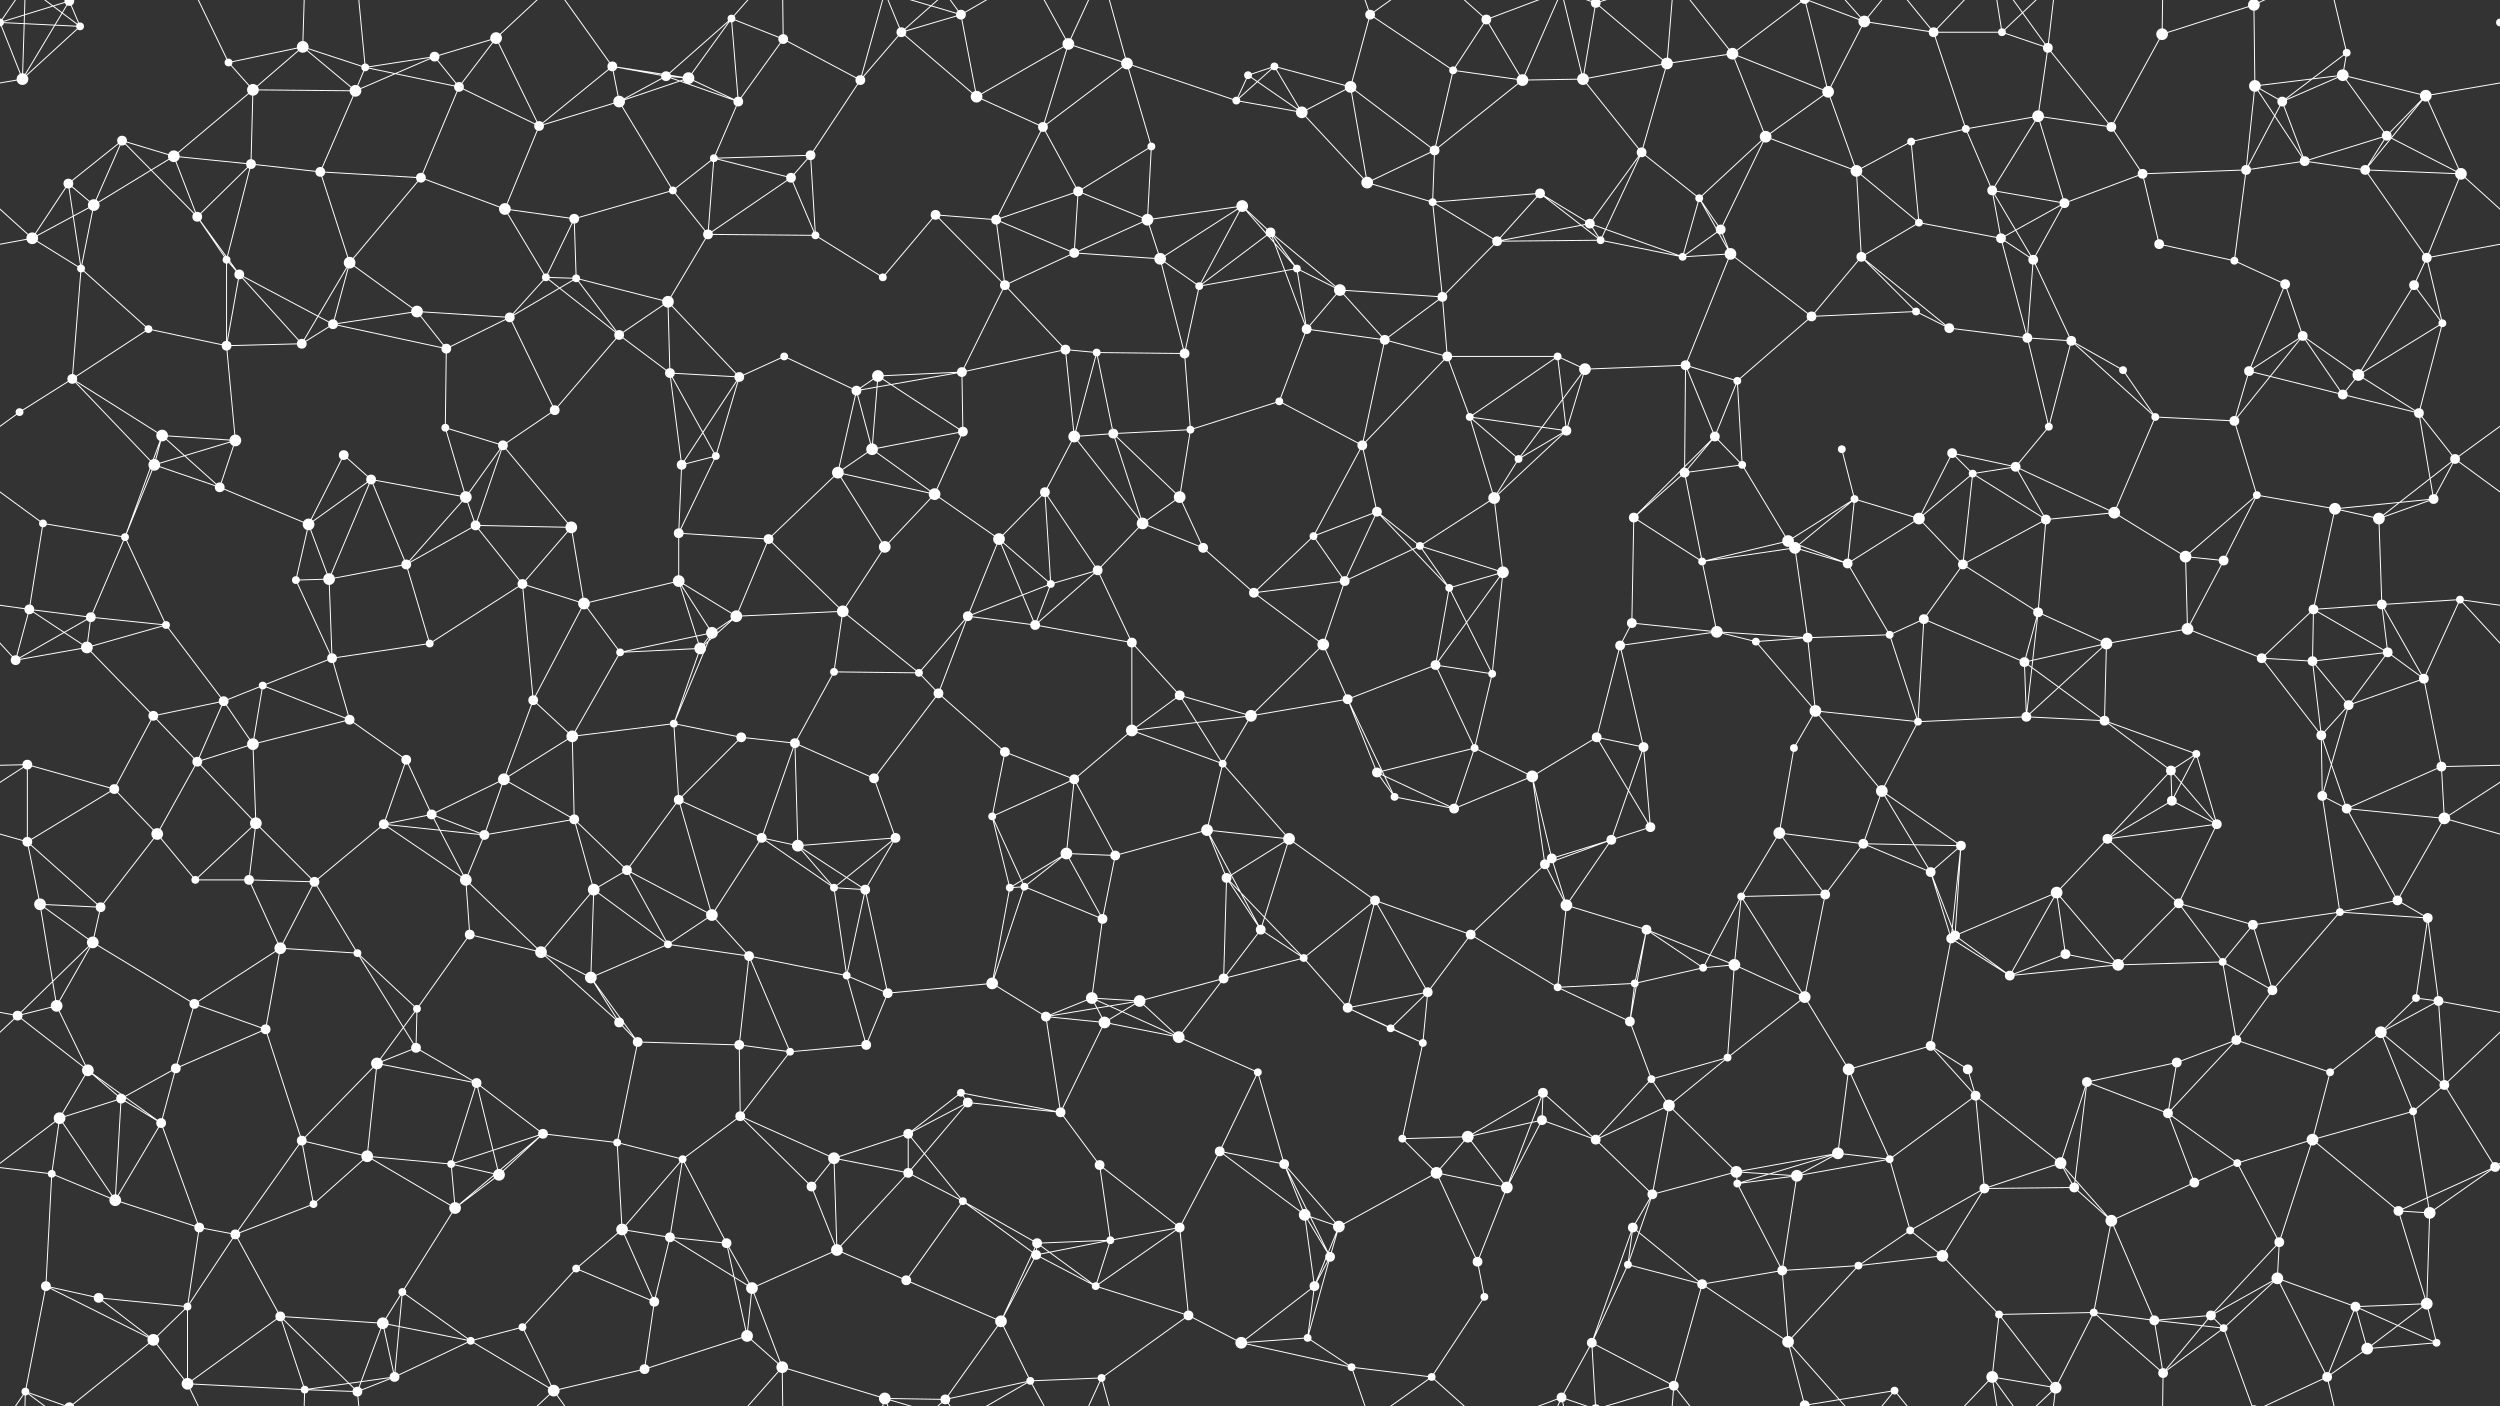 <svg xmlns="http://www.w3.org/2000/svg" width="2560" height="1440" fill="#fff"><rect width="100%" height="100%" fill="#333333" stroke="none"/><circle cx="71" cy="1" r="5"/><circle cx="71" cy="1441" r="5"/><circle cx="82" cy="27" r="4"/><circle cx="234" cy="64" r="4"/><circle cx="310" cy="48" r="6"/><circle cx="374" cy="69" r="4"/><circle cx="445" cy="58" r="5"/><circle cx="508" cy="39" r="6"/><circle cx="627" cy="68" r="5"/><circle cx="682" cy="78" r="5"/><circle cx="749" cy="19" r="4"/><circle cx="802" cy="40" r="5"/><circle cx="923" cy="33" r="5"/><circle cx="984" cy="15" r="5"/><circle cx="1094" cy="45" r="6"/><circle cx="1154" cy="65" r="6"/><circle cx="1278" cy="77" r="4"/><circle cx="1305" cy="68" r="4"/><circle cx="1403" cy="15" r="5"/><circle cx="1488" cy="72" r="4"/><circle cx="1522" cy="20" r="5"/><circle cx="1634" cy="3" r="5"/><circle cx="1634" cy="1443" r="5"/><circle cx="1707" cy="65" r="6"/><circle cx="1774" cy="55" r="6"/><circle cx="1909" cy="22" r="6"/><circle cx="1980" cy="33" r="5"/><circle cx="2050" cy="33" r="4"/><circle cx="2097" cy="49" r="5"/><circle cx="2214" cy="35" r="6"/><circle cx="2308" cy="5" r="6"/><circle cx="2308" cy="1445" r="6"/><circle cx="2399" cy="77" r="6"/><circle cx="2403" cy="54" r="4"/><circle cx="2560" cy="23" r="4"/><circle cx="-0" cy="23" r="4"/><circle cx="23" cy="81" r="6"/><circle cx="125" cy="144" r="5"/><circle cx="178" cy="160" r="6"/><circle cx="259" cy="92" r="6"/><circle cx="364" cy="93" r="6"/><circle cx="470" cy="89" r="5"/><circle cx="552" cy="129" r="5"/><circle cx="634" cy="104" r="6"/><circle cx="705" cy="80" r="6"/><circle cx="756" cy="104" r="5"/><circle cx="830" cy="159" r="5"/><circle cx="881" cy="82" r="5"/><circle cx="1000" cy="99" r="6"/><circle cx="1068" cy="130" r="5"/><circle cx="1179" cy="150" r="4"/><circle cx="1266" cy="103" r="4"/><circle cx="1333" cy="115" r="6"/><circle cx="1383" cy="89" r="6"/><circle cx="1469" cy="154" r="5"/><circle cx="1559" cy="82" r="6"/><circle cx="1621" cy="81" r="6"/><circle cx="1681" cy="156" r="5"/><circle cx="1808" cy="140" r="6"/><circle cx="1872" cy="94" r="6"/><circle cx="1957" cy="145" r="4"/><circle cx="2013" cy="132" r="4"/><circle cx="2087" cy="119" r="6"/><circle cx="2162" cy="130" r="5"/><circle cx="2309" cy="88" r="6"/><circle cx="2337" cy="104" r="5"/><circle cx="2444" cy="139" r="5"/><circle cx="2484" cy="98" r="6"/><circle cx="70" cy="188" r="5"/><circle cx="96" cy="210" r="6"/><circle cx="202" cy="222" r="5"/><circle cx="257" cy="168" r="5"/><circle cx="328" cy="176" r="5"/><circle cx="431" cy="182" r="5"/><circle cx="517" cy="214" r="6"/><circle cx="588" cy="224" r="5"/><circle cx="689" cy="195" r="4"/><circle cx="731" cy="162" r="4"/><circle cx="810" cy="182" r="5"/><circle cx="958" cy="220" r="5"/><circle cx="1020" cy="225" r="5"/><circle cx="1104" cy="196" r="5"/><circle cx="1175" cy="225" r="6"/><circle cx="1272" cy="211" r="6"/><circle cx="1301" cy="238" r="5"/><circle cx="1400" cy="187" r="6"/><circle cx="1467" cy="207" r="4"/><circle cx="1577" cy="198" r="5"/><circle cx="1628" cy="229" r="5"/><circle cx="1740" cy="203" r="4"/><circle cx="1762" cy="235" r="5"/><circle cx="1901" cy="175" r="6"/><circle cx="1965" cy="228" r="4"/><circle cx="2040" cy="195" r="5"/><circle cx="2114" cy="208" r="5"/><circle cx="2194" cy="178" r="5"/><circle cx="2300" cy="174" r="5"/><circle cx="2360" cy="165" r="5"/><circle cx="2422" cy="174" r="5"/><circle cx="2520" cy="178" r="6"/><circle cx="33" cy="244" r="6"/><circle cx="83" cy="275" r="4"/><circle cx="232" cy="266" r="4"/><circle cx="245" cy="281" r="5"/><circle cx="358" cy="269" r="6"/><circle cx="427" cy="319" r="6"/><circle cx="559" cy="284" r="4"/><circle cx="590" cy="285" r="4"/><circle cx="684" cy="309" r="6"/><circle cx="725" cy="240" r="5"/><circle cx="835" cy="241" r="4"/><circle cx="904" cy="284" r="4"/><circle cx="1029" cy="292" r="5"/><circle cx="1100" cy="259" r="5"/><circle cx="1188" cy="265" r="6"/><circle cx="1228" cy="293" r="4"/><circle cx="1328" cy="275" r="4"/><circle cx="1372" cy="297" r="6"/><circle cx="1477" cy="304" r="5"/><circle cx="1533" cy="247" r="5"/><circle cx="1639" cy="246" r="4"/><circle cx="1723" cy="263" r="4"/><circle cx="1772" cy="260" r="6"/><circle cx="1906" cy="263" r="5"/><circle cx="1962" cy="319" r="4"/><circle cx="2049" cy="244" r="5"/><circle cx="2082" cy="266" r="5"/><circle cx="2211" cy="250" r="5"/><circle cx="2288" cy="267" r="4"/><circle cx="2340" cy="291" r="5"/><circle cx="2472" cy="292" r="5"/><circle cx="2485" cy="264" r="5"/><circle cx="74" cy="388" r="5"/><circle cx="152" cy="337" r="4"/><circle cx="232" cy="354" r="5"/><circle cx="309" cy="352" r="5"/><circle cx="341" cy="332" r="5"/><circle cx="457" cy="357" r="5"/><circle cx="522" cy="325" r="5"/><circle cx="634" cy="343" r="5"/><circle cx="686" cy="382" r="5"/><circle cx="757" cy="386" r="5"/><circle cx="803" cy="365" r="4"/><circle cx="899" cy="385" r="6"/><circle cx="985" cy="381" r="5"/><circle cx="1091" cy="358" r="5"/><circle cx="1123" cy="361" r="4"/><circle cx="1213" cy="362" r="5"/><circle cx="1338" cy="337" r="5"/><circle cx="1418" cy="348" r="5"/><circle cx="1482" cy="365" r="5"/><circle cx="1595" cy="365" r="4"/><circle cx="1623" cy="378" r="6"/><circle cx="1726" cy="374" r="5"/><circle cx="1779" cy="390" r="4"/><circle cx="1855" cy="324" r="5"/><circle cx="1996" cy="336" r="5"/><circle cx="2076" cy="346" r="5"/><circle cx="2121" cy="349" r="5"/><circle cx="2174" cy="379" r="4"/><circle cx="2303" cy="380" r="5"/><circle cx="2358" cy="344" r="5"/><circle cx="2415" cy="384" r="6"/><circle cx="2501" cy="331" r="4"/><circle cx="20" cy="422" r="4"/><circle cx="158" cy="476" r="6"/><circle cx="166" cy="446" r="6"/><circle cx="241" cy="451" r="6"/><circle cx="352" cy="466" r="5"/><circle cx="456" cy="438" r="4"/><circle cx="515" cy="456" r="5"/><circle cx="568" cy="420" r="5"/><circle cx="698" cy="476" r="5"/><circle cx="733" cy="467" r="4"/><circle cx="877" cy="400" r="5"/><circle cx="893" cy="460" r="6"/><circle cx="986" cy="442" r="5"/><circle cx="1100" cy="447" r="6"/><circle cx="1140" cy="444" r="5"/><circle cx="1219" cy="440" r="4"/><circle cx="1310" cy="411" r="4"/><circle cx="1395" cy="456" r="5"/><circle cx="1505" cy="427" r="4"/><circle cx="1555" cy="470" r="4"/><circle cx="1604" cy="441" r="5"/><circle cx="1756" cy="447" r="5"/><circle cx="1784" cy="476" r="4"/><circle cx="1886" cy="460" r="4"/><circle cx="1999" cy="464" r="5"/><circle cx="2064" cy="478" r="5"/><circle cx="2098" cy="437" r="4"/><circle cx="2207" cy="427" r="4"/><circle cx="2288" cy="431" r="5"/><circle cx="2399" cy="404" r="5"/><circle cx="2477" cy="423" r="5"/><circle cx="2514" cy="470" r="5"/><circle cx="44" cy="536" r="4"/><circle cx="128" cy="550" r="4"/><circle cx="225" cy="499" r="5"/><circle cx="316" cy="537" r="6"/><circle cx="380" cy="491" r="5"/><circle cx="477" cy="509" r="6"/><circle cx="487" cy="538" r="5"/><circle cx="585" cy="540" r="6"/><circle cx="695" cy="546" r="5"/><circle cx="787" cy="552" r="5"/><circle cx="858" cy="484" r="6"/><circle cx="957" cy="506" r="6"/><circle cx="1023" cy="552" r="6"/><circle cx="1070" cy="504" r="5"/><circle cx="1170" cy="536" r="6"/><circle cx="1208" cy="509" r="6"/><circle cx="1345" cy="549" r="4"/><circle cx="1410" cy="524" r="5"/><circle cx="1454" cy="559" r="4"/><circle cx="1530" cy="510" r="6"/><circle cx="1673" cy="530" r="5"/><circle cx="1725" cy="484" r="5"/><circle cx="1831" cy="554" r="6"/><circle cx="1899" cy="511" r="4"/><circle cx="1965" cy="531" r="6"/><circle cx="2020" cy="485" r="4"/><circle cx="2095" cy="532" r="5"/><circle cx="2165" cy="525" r="6"/><circle cx="2311" cy="507" r="4"/><circle cx="2391" cy="521" r="6"/><circle cx="2436" cy="531" r="6"/><circle cx="2492" cy="511" r="5"/><circle cx="30" cy="624" r="5"/><circle cx="93" cy="632" r="5"/><circle cx="170" cy="640" r="4"/><circle cx="303" cy="594" r="4"/><circle cx="337" cy="593" r="6"/><circle cx="416" cy="578" r="5"/><circle cx="535" cy="598" r="5"/><circle cx="598" cy="618" r="6"/><circle cx="695" cy="595" r="6"/><circle cx="754" cy="631" r="6"/><circle cx="863" cy="626" r="6"/><circle cx="906" cy="560" r="6"/><circle cx="991" cy="631" r="5"/><circle cx="1076" cy="598" r="4"/><circle cx="1124" cy="584" r="5"/><circle cx="1232" cy="561" r="5"/><circle cx="1284" cy="607" r="5"/><circle cx="1377" cy="595" r="5"/><circle cx="1484" cy="602" r="4"/><circle cx="1539" cy="586" r="6"/><circle cx="1671" cy="638" r="5"/><circle cx="1743" cy="575" r="4"/><circle cx="1838" cy="561" r="6"/><circle cx="1892" cy="577" r="5"/><circle cx="1970" cy="634" r="5"/><circle cx="2010" cy="578" r="5"/><circle cx="2087" cy="627" r="5"/><circle cx="2238" cy="570" r="6"/><circle cx="2277" cy="574" r="5"/><circle cx="2369" cy="624" r="5"/><circle cx="2439" cy="619" r="5"/><circle cx="2519" cy="614" r="4"/><circle cx="16" cy="676" r="5"/><circle cx="89" cy="663" r="6"/><circle cx="229" cy="718" r="5"/><circle cx="269" cy="702" r="4"/><circle cx="340" cy="674" r="5"/><circle cx="440" cy="659" r="4"/><circle cx="546" cy="717" r="5"/><circle cx="635" cy="668" r="4"/><circle cx="717" cy="664" r="6"/><circle cx="729" cy="648" r="6"/><circle cx="854" cy="688" r="4"/><circle cx="941" cy="689" r="4"/><circle cx="961" cy="710" r="5"/><circle cx="1060" cy="640" r="5"/><circle cx="1159" cy="658" r="5"/><circle cx="1208" cy="712" r="5"/><circle cx="1355" cy="660" r="6"/><circle cx="1380" cy="716" r="5"/><circle cx="1470" cy="681" r="5"/><circle cx="1528" cy="690" r="4"/><circle cx="1659" cy="661" r="5"/><circle cx="1758" cy="647" r="6"/><circle cx="1798" cy="657" r="4"/><circle cx="1851" cy="653" r="5"/><circle cx="1935" cy="650" r="4"/><circle cx="2073" cy="678" r="5"/><circle cx="2157" cy="659" r="6"/><circle cx="2240" cy="644" r="6"/><circle cx="2316" cy="674" r="5"/><circle cx="2368" cy="677" r="5"/><circle cx="2445" cy="668" r="5"/><circle cx="2482" cy="695" r="5"/><circle cx="28" cy="783" r="5"/><circle cx="157" cy="733" r="5"/><circle cx="202" cy="780" r="5"/><circle cx="259" cy="762" r="6"/><circle cx="358" cy="737" r="5"/><circle cx="416" cy="778" r="5"/><circle cx="516" cy="798" r="6"/><circle cx="586" cy="754" r="6"/><circle cx="690" cy="741" r="4"/><circle cx="759" cy="755" r="5"/><circle cx="814" cy="761" r="5"/><circle cx="895" cy="797" r="5"/><circle cx="1029" cy="770" r="5"/><circle cx="1100" cy="798" r="5"/><circle cx="1159" cy="748" r="6"/><circle cx="1252" cy="782" r="4"/><circle cx="1281" cy="733" r="6"/><circle cx="1410" cy="791" r="5"/><circle cx="1510" cy="766" r="4"/><circle cx="1569" cy="795" r="6"/><circle cx="1635" cy="755" r="5"/><circle cx="1683" cy="765" r="5"/><circle cx="1837" cy="766" r="4"/><circle cx="1859" cy="728" r="6"/><circle cx="1964" cy="739" r="4"/><circle cx="2075" cy="734" r="5"/><circle cx="2155" cy="738" r="5"/><circle cx="2223" cy="789" r="5"/><circle cx="2249" cy="772" r="4"/><circle cx="2377" cy="753" r="5"/><circle cx="2405" cy="722" r="5"/><circle cx="2500" cy="785" r="5"/><circle cx="28" cy="862" r="5"/><circle cx="117" cy="808" r="5"/><circle cx="161" cy="854" r="6"/><circle cx="262" cy="843" r="6"/><circle cx="393" cy="844" r="5"/><circle cx="442" cy="834" r="5"/><circle cx="496" cy="855" r="5"/><circle cx="588" cy="839" r="5"/><circle cx="695" cy="819" r="5"/><circle cx="780" cy="858" r="5"/><circle cx="817" cy="866" r="6"/><circle cx="917" cy="858" r="5"/><circle cx="1016" cy="836" r="4"/><circle cx="1092" cy="874" r="6"/><circle cx="1142" cy="876" r="5"/><circle cx="1236" cy="850" r="6"/><circle cx="1320" cy="859" r="6"/><circle cx="1428" cy="816" r="4"/><circle cx="1489" cy="828" r="5"/><circle cx="1589" cy="879" r="5"/><circle cx="1650" cy="860" r="5"/><circle cx="1690" cy="847" r="5"/><circle cx="1822" cy="853" r="6"/><circle cx="1908" cy="864" r="5"/><circle cx="1927" cy="810" r="6"/><circle cx="2008" cy="866" r="5"/><circle cx="2158" cy="859" r="5"/><circle cx="2224" cy="820" r="5"/><circle cx="2270" cy="844" r="5"/><circle cx="2378" cy="815" r="5"/><circle cx="2403" cy="828" r="5"/><circle cx="2503" cy="838" r="6"/><circle cx="41" cy="926" r="6"/><circle cx="103" cy="929" r="5"/><circle cx="200" cy="901" r="4"/><circle cx="255" cy="901" r="5"/><circle cx="322" cy="903" r="5"/><circle cx="477" cy="901" r="6"/><circle cx="481" cy="957" r="5"/><circle cx="608" cy="911" r="6"/><circle cx="642" cy="891" r="5"/><circle cx="729" cy="937" r="6"/><circle cx="854" cy="909" r="4"/><circle cx="886" cy="911" r="5"/><circle cx="1034" cy="909" r="4"/><circle cx="1049" cy="908" r="4"/><circle cx="1129" cy="941" r="5"/><circle cx="1256" cy="899" r="5"/><circle cx="1291" cy="952" r="5"/><circle cx="1408" cy="922" r="5"/><circle cx="1506" cy="957" r="5"/><circle cx="1582" cy="885" r="5"/><circle cx="1604" cy="927" r="6"/><circle cx="1686" cy="952" r="5"/><circle cx="1783" cy="918" r="4"/><circle cx="1869" cy="916" r="5"/><circle cx="1977" cy="893" r="5"/><circle cx="2002" cy="958" r="5"/><circle cx="2106" cy="914" r="6"/><circle cx="2231" cy="925" r="5"/><circle cx="2307" cy="947" r="5"/><circle cx="2396" cy="934" r="4"/><circle cx="2455" cy="922" r="5"/><circle cx="2486" cy="940" r="5"/><circle cx="58" cy="1030" r="6"/><circle cx="95" cy="965" r="6"/><circle cx="199" cy="1028" r="5"/><circle cx="287" cy="971" r="6"/><circle cx="366" cy="976" r="4"/><circle cx="427" cy="1033" r="4"/><circle cx="554" cy="975" r="6"/><circle cx="605" cy="1001" r="6"/><circle cx="684" cy="967" r="4"/><circle cx="767" cy="979" r="5"/><circle cx="867" cy="999" r="4"/><circle cx="909" cy="1017" r="5"/><circle cx="1016" cy="1007" r="6"/><circle cx="1118" cy="1022" r="6"/><circle cx="1167" cy="1025" r="6"/><circle cx="1253" cy="1002" r="5"/><circle cx="1335" cy="981" r="4"/><circle cx="1380" cy="1032" r="5"/><circle cx="1462" cy="1016" r="5"/><circle cx="1595" cy="1011" r="4"/><circle cx="1674" cy="1007" r="4"/><circle cx="1744" cy="991" r="4"/><circle cx="1776" cy="988" r="6"/><circle cx="1848" cy="1021" r="6"/><circle cx="1998" cy="961" r="5"/><circle cx="2058" cy="999" r="5"/><circle cx="2115" cy="977" r="5"/><circle cx="2169" cy="988" r="6"/><circle cx="2276" cy="985" r="4"/><circle cx="2327" cy="1014" r="5"/><circle cx="2474" cy="1022" r="4"/><circle cx="2497" cy="1025" r="5"/><circle cx="18" cy="1040" r="5"/><circle cx="90" cy="1096" r="6"/><circle cx="180" cy="1094" r="5"/><circle cx="272" cy="1054" r="5"/><circle cx="386" cy="1089" r="6"/><circle cx="426" cy="1073" r="5"/><circle cx="488" cy="1109" r="5"/><circle cx="634" cy="1047" r="5"/><circle cx="653" cy="1067" r="5"/><circle cx="757" cy="1070" r="5"/><circle cx="809" cy="1077" r="4"/><circle cx="887" cy="1070" r="5"/><circle cx="984" cy="1119" r="4"/><circle cx="1071" cy="1041" r="5"/><circle cx="1131" cy="1047" r="6"/><circle cx="1207" cy="1062" r="6"/><circle cx="1288" cy="1098" r="4"/><circle cx="1424" cy="1053" r="4"/><circle cx="1457" cy="1068" r="4"/><circle cx="1580" cy="1119" r="5"/><circle cx="1669" cy="1046" r="5"/><circle cx="1691" cy="1105" r="4"/><circle cx="1769" cy="1083" r="4"/><circle cx="1893" cy="1095" r="6"/><circle cx="1977" cy="1071" r="5"/><circle cx="2015" cy="1095" r="5"/><circle cx="2137" cy="1108" r="5"/><circle cx="2229" cy="1088" r="5"/><circle cx="2290" cy="1065" r="5"/><circle cx="2386" cy="1098" r="4"/><circle cx="2438" cy="1057" r="6"/><circle cx="2503" cy="1111" r="5"/><circle cx="61" cy="1145" r="6"/><circle cx="124" cy="1125" r="5"/><circle cx="165" cy="1150" r="5"/><circle cx="309" cy="1168" r="5"/><circle cx="376" cy="1184" r="6"/><circle cx="462" cy="1192" r="4"/><circle cx="556" cy="1161" r="5"/><circle cx="632" cy="1170" r="4"/><circle cx="699" cy="1187" r="4"/><circle cx="758" cy="1143" r="5"/><circle cx="854" cy="1186" r="6"/><circle cx="930" cy="1161" r="5"/><circle cx="991" cy="1129" r="5"/><circle cx="1086" cy="1139" r="5"/><circle cx="1126" cy="1193" r="5"/><circle cx="1249" cy="1179" r="5"/><circle cx="1315" cy="1192" r="5"/><circle cx="1436" cy="1166" r="4"/><circle cx="1503" cy="1164" r="6"/><circle cx="1579" cy="1147" r="5"/><circle cx="1634" cy="1167" r="5"/><circle cx="1709" cy="1132" r="6"/><circle cx="1778" cy="1200" r="6"/><circle cx="1882" cy="1181" r="6"/><circle cx="1935" cy="1187" r="4"/><circle cx="2023" cy="1122" r="5"/><circle cx="2110" cy="1191" r="6"/><circle cx="2220" cy="1140" r="5"/><circle cx="2291" cy="1191" r="4"/><circle cx="2368" cy="1167" r="6"/><circle cx="2471" cy="1138" r="4"/><circle cx="2555" cy="1195" r="5"/><circle cx="-5" cy="1195" r="5"/><circle cx="53" cy="1202" r="4"/><circle cx="118" cy="1229" r="6"/><circle cx="204" cy="1257" r="5"/><circle cx="241" cy="1264" r="5"/><circle cx="321" cy="1233" r="4"/><circle cx="466" cy="1237" r="6"/><circle cx="511" cy="1203" r="6"/><circle cx="637" cy="1259" r="6"/><circle cx="686" cy="1267" r="5"/><circle cx="744" cy="1273" r="5"/><circle cx="831" cy="1215" r="5"/><circle cx="930" cy="1201" r="5"/><circle cx="986" cy="1230" r="4"/><circle cx="1062" cy="1273" r="5"/><circle cx="1137" cy="1270" r="4"/><circle cx="1208" cy="1257" r="5"/><circle cx="1336" cy="1244" r="6"/><circle cx="1371" cy="1256" r="6"/><circle cx="1471" cy="1201" r="6"/><circle cx="1543" cy="1216" r="6"/><circle cx="1672" cy="1257" r="5"/><circle cx="1692" cy="1223" r="5"/><circle cx="1779" cy="1212" r="4"/><circle cx="1840" cy="1204" r="6"/><circle cx="1956" cy="1260" r="4"/><circle cx="2032" cy="1217" r="5"/><circle cx="2124" cy="1216" r="5"/><circle cx="2162" cy="1250" r="6"/><circle cx="2247" cy="1211" r="5"/><circle cx="2334" cy="1272" r="5"/><circle cx="2456" cy="1240" r="5"/><circle cx="2488" cy="1242" r="6"/><circle cx="47" cy="1317" r="5"/><circle cx="101" cy="1329" r="5"/><circle cx="192" cy="1338" r="4"/><circle cx="287" cy="1348" r="5"/><circle cx="392" cy="1355" r="6"/><circle cx="412" cy="1323" r="4"/><circle cx="535" cy="1359" r="4"/><circle cx="590" cy="1299" r="4"/><circle cx="670" cy="1333" r="5"/><circle cx="770" cy="1319" r="6"/><circle cx="857" cy="1280" r="6"/><circle cx="928" cy="1311" r="5"/><circle cx="1025" cy="1353" r="6"/><circle cx="1061" cy="1285" r="5"/><circle cx="1122" cy="1317" r="4"/><circle cx="1217" cy="1347" r="5"/><circle cx="1346" cy="1317" r="5"/><circle cx="1362" cy="1287" r="5"/><circle cx="1513" cy="1292" r="5"/><circle cx="1520" cy="1328" r="4"/><circle cx="1667" cy="1295" r="4"/><circle cx="1743" cy="1315" r="5"/><circle cx="1825" cy="1301" r="5"/><circle cx="1903" cy="1296" r="4"/><circle cx="1989" cy="1286" r="6"/><circle cx="2047" cy="1346" r="4"/><circle cx="2144" cy="1344" r="4"/><circle cx="2206" cy="1352" r="5"/><circle cx="2264" cy="1347" r="5"/><circle cx="2332" cy="1309" r="6"/><circle cx="2412" cy="1338" r="5"/><circle cx="2485" cy="1335" r="6"/><circle cx="26" cy="1425" r="4"/><circle cx="157" cy="1372" r="6"/><circle cx="192" cy="1417" r="6"/><circle cx="312" cy="1423" r="4"/><circle cx="366" cy="1425" r="5"/><circle cx="404" cy="1410" r="5"/><circle cx="482" cy="1373" r="4"/><circle cx="567" cy="1424" r="6"/><circle cx="660" cy="1402" r="5"/><circle cx="765" cy="1368" r="6"/><circle cx="801" cy="1400" r="6"/><circle cx="906" cy="1432" r="6"/><circle cx="968" cy="1433" r="5"/><circle cx="1055" cy="1414" r="4"/><circle cx="1128" cy="1411" r="4"/><circle cx="1271" cy="1375" r="6"/><circle cx="1339" cy="1370" r="4"/><circle cx="1384" cy="1400" r="4"/><circle cx="1466" cy="1410" r="4"/><circle cx="1599" cy="1431" r="5"/><circle cx="1630" cy="1375" r="5"/><circle cx="1714" cy="1419" r="5"/><circle cx="1831" cy="1374" r="6"/><circle cx="1848" cy="1439" r="5"/><circle cx="1848" cy="-1" r="5"/><circle cx="1940" cy="1424" r="4"/><circle cx="2040" cy="1410" r="6"/><circle cx="2105" cy="1421" r="6"/><circle cx="2215" cy="1406" r="5"/><circle cx="2277" cy="1360" r="4"/><circle cx="2383" cy="1410" r="5"/><circle cx="2424" cy="1381" r="6"/><circle cx="2495" cy="1375" r="4"/><path stroke="#fff" d="M71 1L82 27M71 1L-0 23M71 1L23 81M71 1L26 -15M71 1L157 -68M2631 1L2560 23M71 1441L26 1425M71 1441L157 1372M82 27L-0 23M82 27L23 81M82 27L26 -15M2642 27L2560 23M82 1467L26 1425M234 64L310 48M234 64L259 92M234 64L192 -23M234 1504L192 1417M310 48L374 69M310 48L259 92M310 48L364 93M310 48L312 -17M310 1488L312 1423M374 69L445 58M374 69L364 93M374 69L470 89M374 69L366 -15M374 1509L366 1425M445 58L508 39M445 58L364 93M445 58L470 89M508 39L470 89M508 39L552 129M508 39L567 -16M508 1479L567 1424M627 68L682 78M627 68L552 129M627 68L634 104M627 68L705 80M627 68L567 -16M627 1508L567 1424M682 78L749 19M682 78L634 104M682 78L705 80M682 78L756 104M749 19L802 40M749 19L705 80M749 19L756 104M749 19L801 -40M749 1459L801 1400M802 40L756 104M802 40L881 82M802 40L801 -40M802 1480L801 1400M923 33L984 15M923 33L881 82M923 33L1000 99M923 33L906 -8M923 33L968 -7M923 1473L906 1432M923 1473L968 1433M984 15L1000 99M984 15L906 -8M984 15L968 -7M984 15L1055 -26M984 1455L906 1432M984 1455L968 1433M984 1455L1055 1414M1094 45L1154 65M1094 45L1000 99M1094 45L1068 130M1094 45L1055 -26M1094 45L1128 -29M1094 1485L1055 1414M1094 1485L1128 1411M1154 65L1068 130M1154 65L1179 150M1154 65L1266 103M1154 65L1128 -29M1154 1505L1128 1411M1278 77L1305 68M1278 77L1266 103M1278 77L1333 115M1305 68L1266 103M1305 68L1333 115M1305 68L1383 89M1403 15L1488 72M1403 15L1383 89M1403 15L1384 -40M1403 15L1466 -30M1403 1455L1384 1400M1403 1455L1466 1410M1488 72L1522 20M1488 72L1469 154M1488 72L1559 82M1522 20L1559 82M1522 20L1466 -30M1522 20L1599 -9M1522 1460L1466 1410M1522 1460L1599 1431M1634 3L1707 65M1634 3L1621 81M1634 3L1599 -9M1634 3L1630 -65M1634 3L1714 -21M1634 1443L1599 1431M1634 1443L1630 1375M1634 1443L1714 1419M1707 65L1774 55M1707 65L1621 81M1707 65L1681 156M1707 65L1714 -21M1707 1505L1714 1419M1774 55L1808 140M1774 55L1872 94M1774 55L1714 -21M1774 55L1848 -1M1774 1495L1714 1419M1774 1495L1848 1439M1909 22L1980 33M1909 22L1872 94M1909 22L1831 -66M1909 22L1848 -1M1909 22L1940 -16M1909 1462L1831 1374M1909 1462L1848 1439M1909 1462L1940 1424M1980 33L2050 33M1980 33L2013 132M1980 33L1940 -16M1980 33L2040 -30M1980 1473L1940 1424M1980 1473L2040 1410M2050 33L2097 49M2050 33L2040 -30M2050 33L2105 -19M2050 1473L2040 1410M2050 1473L2105 1421M2097 49L2087 119M2097 49L2162 130M2097 49L2040 -30M2097 49L2105 -19M2097 1489L2040 1410M2097 1489L2105 1421M2214 35L2308 5M2214 35L2162 130M2214 35L2215 -34M2214 1475L2215 1406M2308 5L2309 88M2308 5L2277 -80M2308 5L2383 -30M2308 1445L2277 1360M2308 1445L2383 1410M2399 77L2403 54M2399 77L2309 88M2399 77L2337 104M2399 77L2444 139M2399 77L2484 98M2403 54L2337 104M2403 54L2383 -30M2403 1494L2383 1410M2560 23L2583 81M2560 23L2586 -15M-0 23L23 81M-0 23L26 -15M-0 1463L26 1425M2560 1463L2586 1425M23 81L-76 98M23 81L26 -15M2583 81L2484 98M23 1521L26 1425M125 144L178 160M125 144L70 188M125 144L96 210M125 144L202 222M178 160L259 92M178 160L96 210M178 160L202 222M178 160L257 168M259 92L364 93M259 92L257 168M364 93L328 176M470 89L552 129M470 89L431 182M552 129L634 104M552 129L517 214M634 104L705 80M634 104L689 195M705 80L756 104M756 104L731 162M830 159L881 82M830 159L731 162M830 159L810 182M830 159L835 241M881 82L906 -8M881 1522L906 1432M1000 99L1068 130M1068 130L1020 225M1068 130L1104 196M1179 150L1104 196M1179 150L1175 225M1266 103L1333 115M1333 115L1383 89M1333 115L1400 187M1383 89L1469 154M1383 89L1400 187M1469 154L1559 82M1469 154L1400 187M1469 154L1467 207M1559 82L1621 81M1559 82L1599 -9M1559 1522L1599 1431M1621 81L1681 156M1621 81L1599 -9M1621 1521L1599 1431M1681 156L1628 229M1681 156L1740 203M1681 156L1639 246M1808 140L1872 94M1808 140L1740 203M1808 140L1762 235M1808 140L1901 175M1872 94L1901 175M1872 94L1848 -1M1872 1534L1848 1439M1957 145L2013 132M1957 145L1901 175M1957 145L1965 228M2013 132L2087 119M2013 132L2040 195M2087 119L2162 130M2087 119L2040 195M2087 119L2114 208M2162 130L2194 178M2309 88L2337 104M2309 88L2300 174M2309 88L2360 165M2337 104L2300 174M2337 104L2360 165M2444 139L2484 98M2444 139L2360 165M2444 139L2422 174M2444 139L2520 178M2484 98L2422 174M2484 98L2520 178M70 188L96 210M70 188L33 244M70 188L83 275M96 210L33 244M96 210L83 275M202 222L257 168M202 222L232 266M202 222L245 281M257 168L328 176M257 168L232 266M328 176L431 182M328 176L358 269M431 182L517 214M431 182L358 269M517 214L588 224M517 214L559 284M588 224L689 195M588 224L559 284M588 224L590 285M689 195L731 162M689 195L725 240M731 162L810 182M731 162L725 240M810 182L725 240M810 182L835 241M958 220L1020 225M958 220L904 284M958 220L1029 292M1020 225L1104 196M1020 225L1029 292M1020 225L1100 259M1104 196L1175 225M1104 196L1100 259M1175 225L1272 211M1175 225L1100 259M1175 225L1188 265M1272 211L1301 238M1272 211L1188 265M1272 211L1228 293M1272 211L1328 275M1301 238L1228 293M1301 238L1328 275M1301 238L1372 297M1301 238L1338 337M1400 187L1467 207M1467 207L1577 198M1467 207L1477 304M1467 207L1533 247M1577 198L1628 229M1577 198L1533 247M1577 198L1639 246M1628 229L1533 247M1628 229L1639 246M1628 229L1723 263M1740 203L1762 235M1740 203L1723 263M1740 203L1772 260M1762 235L1723 263M1762 235L1772 260M1901 175L1965 228M1901 175L1906 263M1965 228L1906 263M1965 228L2049 244M2040 195L2114 208M2040 195L2049 244M2040 195L2082 266M2114 208L2194 178M2114 208L2049 244M2114 208L2082 266M2194 178L2300 174M2194 178L2211 250M2300 174L2360 165M2300 174L2288 267M2360 165L2422 174M2422 174L2520 178M2422 174L2485 264M2520 178L2593 244M2520 178L2485 264M-40 178L33 244M33 244L83 275M33 244L-75 264M2593 244L2485 264M83 275L74 388M83 275L152 337M232 266L245 281M232 266L232 354M245 281L232 354M245 281L309 352M245 281L341 332M358 269L427 319M358 269L309 352M358 269L341 332M427 319L341 332M427 319L457 357M427 319L522 325M559 284L590 285M559 284L522 325M559 284L634 343M590 285L684 309M590 285L522 325M590 285L634 343M684 309L725 240M684 309L634 343M684 309L686 382M684 309L757 386M725 240L835 241M835 241L904 284M1029 292L1100 259M1029 292L985 381M1029 292L1091 358M1100 259L1188 265M1188 265L1228 293M1188 265L1213 362M1228 293L1328 275M1228 293L1213 362M1328 275L1372 297M1328 275L1338 337M1372 297L1477 304M1372 297L1338 337M1372 297L1418 348M1477 304L1533 247M1477 304L1418 348M1477 304L1482 365M1533 247L1639 246M1639 246L1723 263M1723 263L1772 260M1772 260L1726 374M1772 260L1855 324M1906 263L1962 319M1906 263L1855 324M1906 263L1996 336M1962 319L1855 324M1962 319L1996 336M2049 244L2082 266M2049 244L2076 346M2082 266L2076 346M2082 266L2121 349M2211 250L2288 267M2288 267L2340 291M2340 291L2303 380M2340 291L2358 344M2472 292L2485 264M2472 292L2415 384M2472 292L2501 331M2485 264L2501 331M74 388L152 337M74 388L20 422M74 388L158 476M74 388L166 446M152 337L232 354M232 354L309 352M232 354L241 451M309 352L341 332M341 332L457 357M457 357L522 325M457 357L456 438M522 325L568 420M634 343L686 382M634 343L568 420M686 382L757 386M686 382L698 476M686 382L733 467M757 386L803 365M757 386L698 476M757 386L733 467M803 365L877 400M899 385L985 381M899 385L877 400M899 385L893 460M899 385L986 442M985 381L1091 358M985 381L877 400M985 381L986 442M1091 358L1123 361M1091 358L1100 447M1123 361L1213 362M1123 361L1100 447M1123 361L1140 444M1213 362L1219 440M1338 337L1418 348M1338 337L1310 411M1418 348L1482 365M1418 348L1395 456M1482 365L1595 365M1482 365L1395 456M1482 365L1505 427M1595 365L1623 378M1595 365L1505 427M1595 365L1604 441M1623 378L1726 374M1623 378L1555 470M1623 378L1604 441M1726 374L1779 390M1726 374L1756 447M1726 374L1725 484M1779 390L1855 324M1779 390L1756 447M1779 390L1784 476M1996 336L2076 346M2076 346L2121 349M2076 346L2098 437M2121 349L2174 379M2121 349L2098 437M2121 349L2207 427M2174 379L2207 427M2303 380L2358 344M2303 380L2288 431M2303 380L2399 404M2358 344L2415 384M2358 344L2288 431M2358 344L2399 404M2415 384L2501 331M2415 384L2399 404M2415 384L2477 423M2501 331L2477 423M20 422L-46 470M2580 422L2514 470M158 476L166 446M158 476L241 451M158 476L128 550M158 476L225 499M166 446L241 451M166 446L128 550M166 446L225 499M241 451L225 499M352 466L316 537M352 466L380 491M456 438L515 456M456 438L477 509M515 456L568 420M515 456L477 509M515 456L487 538M515 456L585 540M698 476L733 467M698 476L695 546M733 467L695 546M877 400L893 460M877 400L858 484M893 460L986 442M893 460L858 484M893 460L957 506M986 442L957 506M1100 447L1140 444M1100 447L1070 504M1100 447L1170 536M1140 444L1219 440M1140 444L1170 536M1140 444L1208 509M1219 440L1310 411M1219 440L1208 509M1310 411L1395 456M1395 456L1345 549M1395 456L1410 524M1505 427L1555 470M1505 427L1604 441M1505 427L1530 510M1555 470L1604 441M1555 470L1530 510M1604 441L1530 510M1756 447L1784 476M1756 447L1673 530M1756 447L1725 484M1784 476L1725 484M1784 476L1831 554M1886 460L1899 511M1999 464L2064 478M1999 464L1965 531M1999 464L2020 485M2064 478L2098 437M2064 478L2020 485M2064 478L2095 532M2064 478L2165 525M2207 427L2288 431M2207 427L2165 525M2288 431L2311 507M2399 404L2477 423M2477 423L2514 470M2477 423L2492 511M2514 470L2604 536M2514 470L2436 531M2514 470L2492 511M-46 470L44 536M44 536L128 550M44 536L30 624M128 550L93 632M128 550L170 640M225 499L316 537M316 537L380 491M316 537L303 594M316 537L337 593M380 491L477 509M380 491L337 593M380 491L416 578M477 509L487 538M477 509L416 578M487 538L585 540M487 538L416 578M487 538L535 598M585 540L535 598M585 540L598 618M695 546L787 552M695 546L695 595M787 552L858 484M787 552L754 631M787 552L863 626M858 484L957 506M858 484L906 560M957 506L1023 552M957 506L906 560M1023 552L1070 504M1023 552L991 631M1023 552L1076 598M1023 552L1060 640M1070 504L1076 598M1070 504L1124 584M1170 536L1208 509M1170 536L1124 584M1170 536L1232 561M1208 509L1232 561M1345 549L1410 524M1345 549L1284 607M1345 549L1377 595M1410 524L1454 559M1410 524L1377 595M1410 524L1484 602M1454 559L1530 510M1454 559L1377 595M1454 559L1484 602M1454 559L1539 586M1530 510L1539 586M1673 530L1725 484M1673 530L1671 638M1673 530L1743 575M1725 484L1743 575M1831 554L1899 511M1831 554L1743 575M1831 554L1838 561M1831 554L1892 577M1899 511L1965 531M1899 511L1838 561M1899 511L1892 577M1965 531L2020 485M1965 531L1892 577M1965 531L2010 578M2020 485L2095 532M2020 485L2010 578M2095 532L2165 525M2095 532L2010 578M2095 532L2087 627M2165 525L2238 570M2311 507L2391 521M2311 507L2238 570M2311 507L2277 574M2391 521L2436 531M2391 521L2492 511M2391 521L2369 624M2436 531L2492 511M2436 531L2439 619M30 624L93 632M30 624L-41 614M30 624L16 676M30 624L89 663M2590 624L2519 614M93 632L170 640M93 632L16 676M93 632L89 663M170 640L89 663M170 640L229 718M303 594L337 593M303 594L340 674M337 593L416 578M337 593L340 674M416 578L440 659M535 598L598 618M535 598L440 659M535 598L546 717M598 618L695 595M598 618L546 717M598 618L635 668M695 595L754 631M695 595L717 664M695 595L729 648M754 631L863 626M754 631L717 664M754 631L729 648M863 626L906 560M863 626L854 688M863 626L941 689M991 631L1076 598M991 631L941 689M991 631L961 710M991 631L1060 640M1076 598L1124 584M1076 598L1060 640M1124 584L1060 640M1124 584L1159 658M1232 561L1284 607M1284 607L1377 595M1284 607L1355 660M1377 595L1355 660M1484 602L1539 586M1484 602L1470 681M1484 602L1528 690M1539 586L1470 681M1539 586L1528 690M1671 638L1659 661M1671 638L1758 647M1743 575L1838 561M1743 575L1758 647M1838 561L1892 577M1838 561L1851 653M1892 577L1935 650M1970 634L2010 578M1970 634L1935 650M1970 634L2073 678M1970 634L1964 739M2010 578L2087 627M2087 627L2073 678M2087 627L2157 659M2087 627L2075 734M2238 570L2277 574M2238 570L2240 644M2277 574L2240 644M2369 624L2439 619M2369 624L2316 674M2369 624L2368 677M2369 624L2445 668M2439 619L2519 614M2439 619L2445 668M2439 619L2482 695M2519 614L2576 676M2519 614L2482 695M-41 614L16 676M16 676L89 663M89 663L157 733M229 718L269 702M229 718L157 733M229 718L202 780M229 718L259 762M269 702L340 674M269 702L259 762M269 702L358 737M340 674L440 659M340 674L358 737M546 717L516 798M546 717L586 754M635 668L717 664M635 668L729 648M635 668L586 754M717 664L729 648M717 664L690 741M729 648L690 741M854 688L941 689M854 688L814 761M941 689L961 710M961 710L895 797M961 710L1029 770M1060 640L1159 658M1159 658L1208 712M1159 658L1159 748M1208 712L1159 748M1208 712L1252 782M1208 712L1281 733M1355 660L1380 716M1355 660L1281 733M1380 716L1470 681M1380 716L1281 733M1380 716L1410 791M1380 716L1428 816M1470 681L1528 690M1470 681L1510 766M1528 690L1510 766M1659 661L1758 647M1659 661L1635 755M1659 661L1683 765M1758 647L1798 657M1758 647L1851 653M1798 657L1851 653M1798 657L1859 728M1851 653L1935 650M1851 653L1859 728M1935 650L1964 739M2073 678L2157 659M2073 678L2075 734M2073 678L2155 738M2157 659L2240 644M2157 659L2075 734M2157 659L2155 738M2240 644L2316 674M2316 674L2368 677M2316 674L2377 753M2368 677L2445 668M2368 677L2377 753M2368 677L2405 722M2445 668L2482 695M2445 668L2405 722M2482 695L2405 722M2482 695L2500 785M28 783L-60 785M28 783L28 862M28 783L117 808M28 783L-57 838M2588 783L2500 785M2588 783L2503 838M157 733L202 780M157 733L117 808M202 780L259 762M202 780L161 854M202 780L262 843M259 762L358 737M259 762L262 843M358 737L416 778M416 778L393 844M416 778L442 834M516 798L586 754M516 798L442 834M516 798L496 855M516 798L588 839M586 754L690 741M586 754L588 839M690 741L759 755M690 741L695 819M759 755L814 761M759 755L695 819M814 761L895 797M814 761L780 858M814 761L817 866M895 797L917 858M1029 770L1100 798M1029 770L1016 836M1100 798L1159 748M1100 798L1016 836M1100 798L1092 874M1100 798L1142 876M1159 748L1252 782M1159 748L1281 733M1252 782L1281 733M1252 782L1236 850M1252 782L1320 859M1410 791L1510 766M1410 791L1428 816M1410 791L1489 828M1510 766L1569 795M1510 766L1489 828M1569 795L1635 755M1569 795L1489 828M1569 795L1589 879M1569 795L1582 885M1635 755L1683 765M1635 755L1690 847M1683 765L1650 860M1683 765L1690 847M1837 766L1859 728M1837 766L1822 853M1859 728L1964 739M1859 728L1927 810M1964 739L2075 734M1964 739L1927 810M2075 734L2155 738M2155 738L2223 789M2155 738L2249 772M2223 789L2249 772M2223 789L2158 859M2223 789L2224 820M2223 789L2270 844M2249 772L2224 820M2249 772L2270 844M2377 753L2405 722M2377 753L2378 815M2377 753L2403 828M2405 722L2378 815M2500 785L2403 828M2500 785L2503 838M28 862L117 808M28 862L-57 838M28 862L41 926M28 862L103 929M2588 862L2503 838M117 808L161 854M161 854L103 929M161 854L200 901M262 843L200 901M262 843L255 901M262 843L322 903M393 844L442 834M393 844L496 855M393 844L322 903M393 844L477 901M442 834L496 855M442 834L477 901M496 855L588 839M496 855L477 901M588 839L608 911M588 839L642 891M695 819L780 858M695 819L642 891M695 819L729 937M780 858L817 866M780 858L729 937M780 858L854 909M817 866L917 858M817 866L854 909M817 866L886 911M917 858L854 909M917 858L886 911M1016 836L1034 909M1016 836L1049 908M1092 874L1142 876M1092 874L1034 909M1092 874L1049 908M1092 874L1129 941M1142 876L1236 850M1142 876L1129 941M1236 850L1320 859M1236 850L1256 899M1236 850L1291 952M1320 859L1256 899M1320 859L1291 952M1320 859L1408 922M1428 816L1489 828M1589 879L1650 860M1589 879L1582 885M1589 879L1604 927M1650 860L1690 847M1650 860L1582 885M1650 860L1604 927M1822 853L1908 864M1822 853L1783 918M1822 853L1869 916M1908 864L1927 810M1908 864L2008 866M1908 864L1869 916M1908 864L1977 893M1927 810L2008 866M1927 810L1977 893M2008 866L1977 893M2008 866L2002 958M2008 866L1998 961M2158 859L2224 820M2158 859L2270 844M2158 859L2106 914M2158 859L2231 925M2224 820L2270 844M2270 844L2231 925M2378 815L2403 828M2378 815L2396 934M2403 828L2503 838M2403 828L2455 922M2503 838L2455 922M41 926L103 929M41 926L58 1030M41 926L95 965M103 929L95 965M200 901L255 901M255 901L322 903M255 901L287 971M322 903L287 971M322 903L366 976M477 901L481 957M477 901L554 975M481 957L427 1033M481 957L554 975M608 911L642 891M608 911L554 975M608 911L605 1001M608 911L684 967M642 891L729 937M642 891L684 967M729 937L684 967M729 937L767 979M854 909L886 911M854 909L867 999M886 911L867 999M886 911L909 1017M1034 909L1049 908M1034 909L1016 1007M1049 908L1129 941M1049 908L1016 1007M1129 941L1118 1022M1256 899L1291 952M1256 899L1253 1002M1256 899L1335 981M1291 952L1253 1002M1291 952L1335 981M1408 922L1506 957M1408 922L1335 981M1408 922L1380 1032M1408 922L1462 1016M1506 957L1582 885M1506 957L1462 1016M1506 957L1595 1011M1582 885L1604 927M1604 927L1686 952M1604 927L1595 1011M1686 952L1674 1007M1686 952L1744 991M1686 952L1776 988M1686 952L1669 1046M1783 918L1869 916M1783 918L1744 991M1783 918L1776 988M1783 918L1848 1021M1869 916L1848 1021M1977 893L2002 958M1977 893L1998 961M2002 958L2106 914M2002 958L1998 961M2002 958L2058 999M2106 914L2058 999M2106 914L2115 977M2106 914L2169 988M2231 925L2307 947M2231 925L2169 988M2231 925L2276 985M2307 947L2396 934M2307 947L2276 985M2307 947L2327 1014M2396 934L2455 922M2396 934L2486 940M2396 934L2327 1014M2455 922L2486 940M2486 940L2474 1022M2486 940L2497 1025M58 1030L95 965M58 1030L18 1040M58 1030L90 1096M95 965L199 1028M95 965L18 1040M199 1028L287 971M199 1028L180 1094M199 1028L272 1054M287 971L366 976M287 971L272 1054M366 976L427 1033M366 976L426 1073M427 1033L386 1089M427 1033L426 1073M554 975L605 1001M554 975L634 1047M605 1001L684 967M605 1001L634 1047M605 1001L653 1067M684 967L767 979M767 979L867 999M767 979L757 1070M767 979L809 1077M867 999L909 1017M867 999L887 1070M909 1017L1016 1007M909 1017L887 1070M1016 1007L1071 1041M1118 1022L1167 1025M1118 1022L1071 1041M1118 1022L1131 1047M1118 1022L1207 1062M1167 1025L1253 1002M1167 1025L1071 1041M1167 1025L1131 1047M1167 1025L1207 1062M1253 1002L1335 981M1253 1002L1207 1062M1335 981L1380 1032M1380 1032L1462 1016M1380 1032L1424 1053M1380 1032L1457 1068M1462 1016L1424 1053M1462 1016L1457 1068M1595 1011L1674 1007M1595 1011L1669 1046M1674 1007L1744 991M1674 1007L1669 1046M1744 991L1776 988M1776 988L1848 1021M1776 988L1769 1083M1848 1021L1769 1083M1848 1021L1893 1095M1998 961L2058 999M1998 961L1977 1071M2058 999L2115 977M2058 999L2169 988M2115 977L2169 988M2169 988L2276 985M2276 985L2327 1014M2276 985L2290 1065M2327 1014L2290 1065M2474 1022L2497 1025M2474 1022L2438 1057M2497 1025L2578 1040M2497 1025L2438 1057M2497 1025L2503 1111M-63 1025L18 1040M18 1040L90 1096M18 1040L-57 1111M2578 1040L2503 1111M90 1096L61 1145M90 1096L124 1125M90 1096L165 1150M180 1094L272 1054M180 1094L124 1125M180 1094L165 1150M272 1054L309 1168M386 1089L426 1073M386 1089L488 1109M386 1089L309 1168M386 1089L376 1184M426 1073L488 1109M488 1109L462 1192M488 1109L556 1161M488 1109L511 1203M634 1047L653 1067M653 1067L757 1070M653 1067L632 1170M757 1070L809 1077M757 1070L758 1143M809 1077L887 1070M809 1077L758 1143M984 1119L930 1161M984 1119L991 1129M984 1119L1086 1139M1071 1041L1131 1047M1071 1041L1086 1139M1131 1047L1207 1062M1131 1047L1086 1139M1207 1062L1288 1098M1288 1098L1249 1179M1288 1098L1315 1192M1424 1053L1457 1068M1457 1068L1436 1166M1580 1119L1503 1164M1580 1119L1579 1147M1580 1119L1634 1167M1580 1119L1543 1216M1669 1046L1691 1105M1691 1105L1769 1083M1691 1105L1634 1167M1691 1105L1709 1132M1769 1083L1709 1132M1893 1095L1977 1071M1893 1095L1882 1181M1893 1095L1935 1187M1977 1071L2015 1095M1977 1071L2023 1122M2015 1095L2023 1122M2137 1108L2229 1088M2137 1108L2110 1191M2137 1108L2220 1140M2137 1108L2124 1216M2229 1088L2290 1065M2229 1088L2220 1140M2290 1065L2386 1098M2290 1065L2220 1140M2386 1098L2438 1057M2386 1098L2368 1167M2438 1057L2503 1111M2438 1057L2471 1138M2503 1111L2471 1138M2503 1111L2555 1195M61 1145L124 1125M61 1145L-5 1195M61 1145L53 1202M61 1145L118 1229M2621 1145L2555 1195M124 1125L165 1150M124 1125L118 1229M165 1150L118 1229M165 1150L204 1257M309 1168L376 1184M309 1168L241 1264M309 1168L321 1233M376 1184L462 1192M376 1184L321 1233M376 1184L466 1237M462 1192L556 1161M462 1192L466 1237M462 1192L511 1203M556 1161L632 1170M556 1161L466 1237M556 1161L511 1203M632 1170L699 1187M632 1170L637 1259M699 1187L758 1143M699 1187L637 1259M699 1187L686 1267M699 1187L744 1273M758 1143L854 1186M758 1143L831 1215M854 1186L930 1161M854 1186L831 1215M854 1186L930 1201M854 1186L857 1280M930 1161L991 1129M930 1161L930 1201M930 1161L986 1230M991 1129L1086 1139M991 1129L930 1201M1086 1139L1126 1193M1126 1193L1137 1270M1126 1193L1208 1257M1249 1179L1315 1192M1249 1179L1208 1257M1249 1179L1336 1244M1315 1192L1336 1244M1315 1192L1371 1256M1315 1192L1362 1287M1436 1166L1503 1164M1436 1166L1471 1201M1503 1164L1579 1147M1503 1164L1471 1201M1503 1164L1543 1216M1579 1147L1634 1167M1579 1147L1543 1216M1634 1167L1709 1132M1634 1167L1692 1223M1709 1132L1778 1200M1709 1132L1692 1223M1778 1200L1882 1181M1778 1200L1692 1223M1778 1200L1779 1212M1778 1200L1840 1204M1882 1181L1935 1187M1882 1181L1779 1212M1882 1181L1840 1204M1935 1187L2023 1122M1935 1187L1840 1204M1935 1187L1956 1260M2023 1122L2110 1191M2023 1122L2032 1217M2110 1191L2032 1217M2110 1191L2124 1216M2110 1191L2162 1250M2220 1140L2291 1191M2220 1140L2247 1211M2291 1191L2368 1167M2291 1191L2247 1211M2291 1191L2334 1272M2368 1167L2471 1138M2368 1167L2334 1272M2368 1167L2456 1240M2471 1138L2488 1242M2555 1195L2613 1202M2555 1195L2456 1240M2555 1195L2488 1242M-5 1195L53 1202M53 1202L118 1229M53 1202L47 1317M118 1229L204 1257M204 1257L241 1264M204 1257L192 1338M241 1264L321 1233M241 1264L192 1338M241 1264L287 1348M466 1237L511 1203M466 1237L412 1323M637 1259L686 1267M637 1259L590 1299M637 1259L670 1333M686 1267L744 1273M686 1267L670 1333M686 1267L770 1319M744 1273L770 1319M744 1273L765 1368M831 1215L857 1280M930 1201L986 1230M930 1201L857 1280M986 1230L1062 1273M986 1230L928 1311M986 1230L1061 1285M1062 1273L1137 1270M1062 1273L1025 1353M1062 1273L1061 1285M1062 1273L1122 1317M1137 1270L1208 1257M1137 1270L1061 1285M1137 1270L1122 1317M1208 1257L1122 1317M1208 1257L1217 1347M1336 1244L1371 1256M1336 1244L1346 1317M1336 1244L1362 1287M1371 1256L1471 1201M1371 1256L1346 1317M1371 1256L1362 1287M1471 1201L1543 1216M1471 1201L1513 1292M1543 1216L1513 1292M1672 1257L1692 1223M1672 1257L1667 1295M1672 1257L1743 1315M1672 1257L1630 1375M1692 1223L1667 1295M1779 1212L1840 1204M1779 1212L1825 1301M1840 1204L1825 1301M1956 1260L2032 1217M1956 1260L1903 1296M1956 1260L1989 1286M2032 1217L2124 1216M2032 1217L1989 1286M2124 1216L2162 1250M2162 1250L2247 1211M2162 1250L2144 1344M2162 1250L2206 1352M2334 1272L2264 1347M2334 1272L2332 1309M2456 1240L2488 1242M2456 1240L2485 1335M2488 1242L2485 1335M47 1317L101 1329M47 1317L26 1425M47 1317L157 1372M101 1329L192 1338M101 1329L157 1372M192 1338L157 1372M192 1338L192 1417M287 1348L392 1355M287 1348L192 1417M287 1348L312 1423M287 1348L366 1425M392 1355L412 1323M392 1355L366 1425M392 1355L404 1410M392 1355L482 1373M412 1323L404 1410M412 1323L482 1373M535 1359L590 1299M535 1359L482 1373M535 1359L567 1424M590 1299L670 1333M670 1333L660 1402M770 1319L857 1280M770 1319L765 1368M770 1319L801 1400M857 1280L928 1311M928 1311L1025 1353M1025 1353L1061 1285M1025 1353L968 1433M1025 1353L1055 1414M1061 1285L1122 1317M1122 1317L1217 1347M1217 1347L1128 1411M1217 1347L1271 1375M1346 1317L1362 1287M1346 1317L1271 1375M1346 1317L1339 1370M1362 1287L1339 1370M1513 1292L1520 1328M1520 1328L1466 1410M1667 1295L1743 1315M1667 1295L1630 1375M1743 1315L1825 1301M1743 1315L1714 1419M1743 1315L1831 1374M1825 1301L1903 1296M1825 1301L1831 1374M1903 1296L1989 1286M1903 1296L1831 1374M1989 1286L2047 1346M2047 1346L2144 1344M2047 1346L2040 1410M2047 1346L2105 1421M2144 1344L2206 1352M2144 1344L2105 1421M2144 1344L2215 1406M2206 1352L2264 1347M2206 1352L2215 1406M2206 1352L2277 1360M2264 1347L2332 1309M2264 1347L2215 1406M2264 1347L2277 1360M2332 1309L2412 1338M2332 1309L2277 1360M2332 1309L2383 1410M2412 1338L2485 1335M2412 1338L2383 1410M2412 1338L2424 1381M2412 1338L2495 1375M2485 1335L2424 1381M2485 1335L2495 1375M157 1372L192 1417M192 1417L312 1423M312 1423L366 1425M312 1423L404 1410M366 1425L404 1410M404 1410L482 1373M482 1373L567 1424M567 1424L660 1402M660 1402L765 1368M765 1368L801 1400M801 1400L906 1432M906 1432L968 1433M968 1433L1055 1414M1055 1414L1128 1411M1271 1375L1339 1370M1271 1375L1384 1400M1339 1370L1384 1400M1384 1400L1466 1410M1599 1431L1630 1375M1630 1375L1714 1419M1831 1374L1848 1439M1848 1439L1940 1424M2040 1410L2105 1421M2215 1406L2277 1360M2383 1410L2424 1381M2424 1381L2495 1375"/></svg>